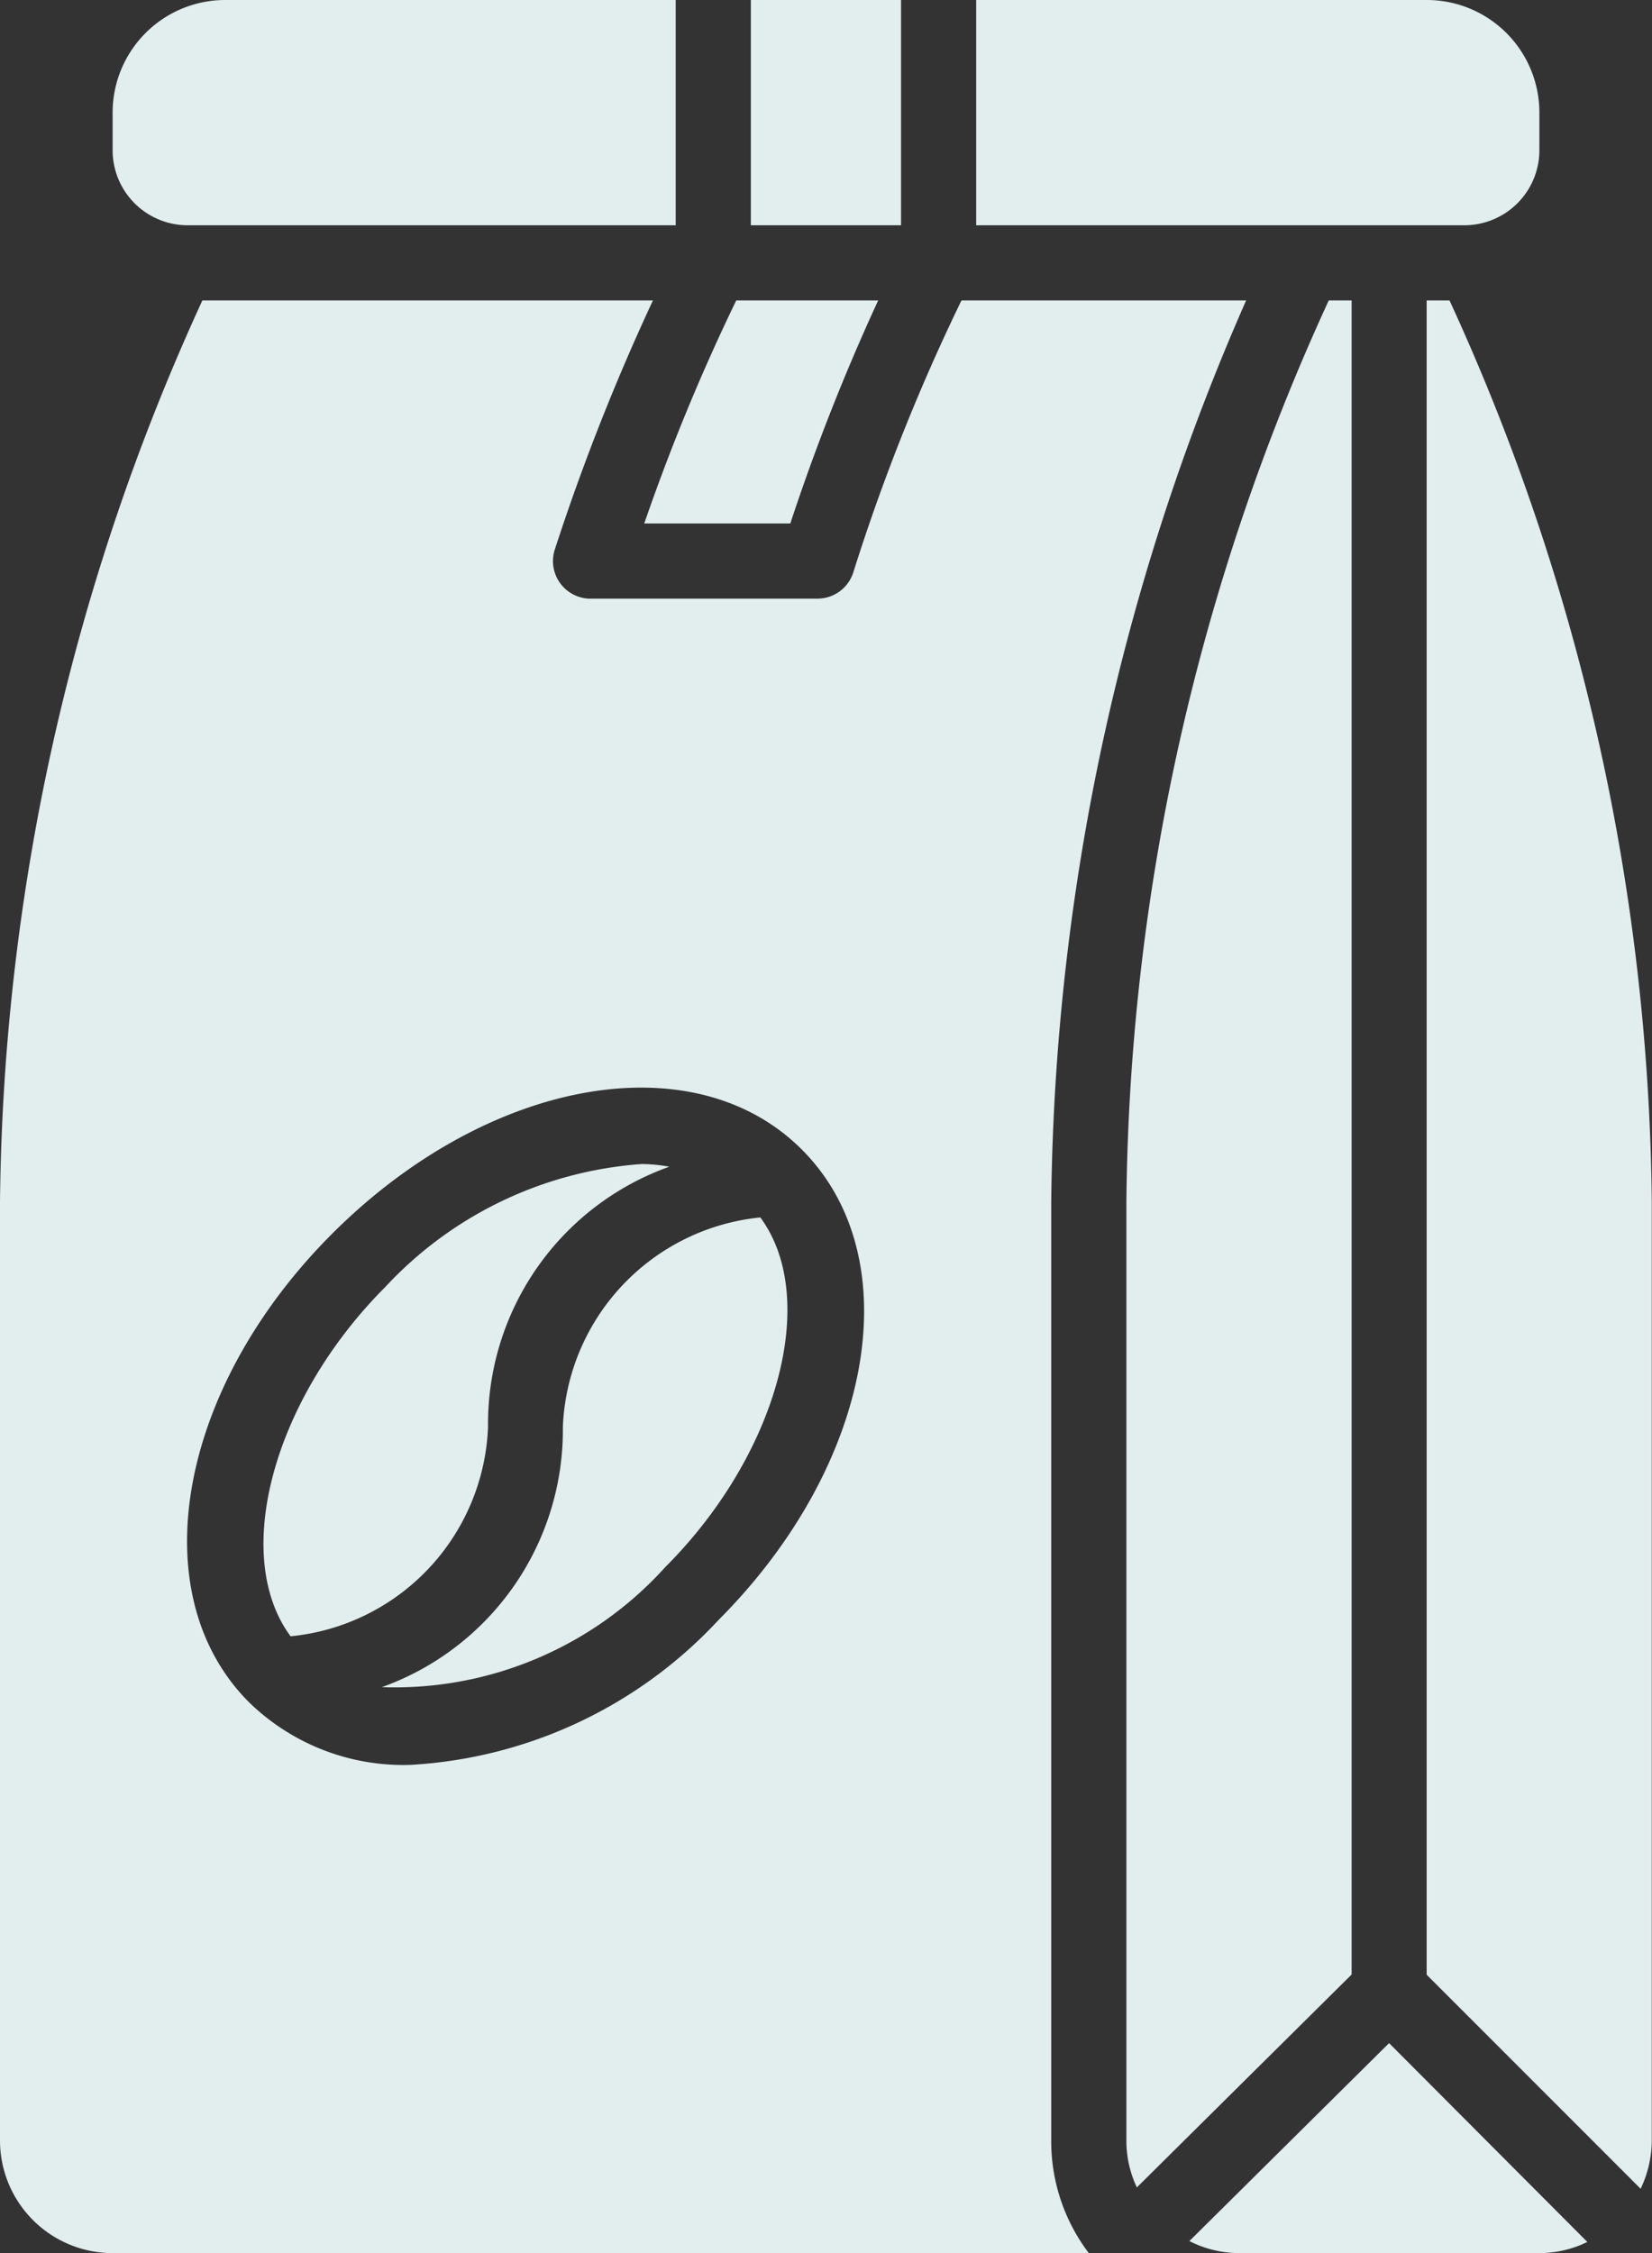 <svg data-name="03-Coffee" xmlns="http://www.w3.org/2000/svg" width="14.816" height="20.203" viewBox="0 0 14.816 20.203">
    <rect x="0" y="0" width="14.816" height="20.203" fill="#333333" stroke="none"/>
    <path data-name="Path 10279" d="M41.68 58.185a.983.983 0 0 0 .444.108h2.694a.976.976 0 0 0 .431-.1l-1.778-1.783z" transform="translate(-31.013 -38.089)" style="fill:#e2eded"/>
    <path data-name="Path 10280" d="M30 2h1.347v2.02H30z" transform="translate(-23.266 -2)" style="fill:#e2eded"/>
    <path data-name="Path 10281" d="M28.47 12a18.882 18.882 0 0 1 .788-2h-1.273a18.233 18.233 0 0 0-.825 2z" transform="translate(-21.382 -7.306)" style="fill:#e2eded"/>
    <path data-name="Path 10282" d="M41.051 3.347V3.01A1.01 1.01 0 0 0 40.041 2H36v2.02h4.377a.673.673 0 0 0 .674-.673z" transform="translate(-27.245 -2)" style="fill:#e2eded"/>
    <path data-name="Path 10283" d="M48.205 10H48v15.014l1.919 1.919a1.01 1.01 0 0 0 .1-.434v-8.418A19.772 19.772 0 0 0 48.205 10z" transform="translate(-35.205 -7.306)" style="fill:#e2eded"/>
    <path data-name="Path 10284" d="M42.02 10h-.205A19.772 19.772 0 0 0 40 18.081V26.5a.976.976 0 0 0 .094.421l1.926-1.909z" transform="translate(-29.898 -7.306)" style="fill:#e2eded"/>
    <path data-name="Path 10285" d="M13.673 4.02h4.377V2h-4.04A1.01 1.01 0 0 0 13 3.01v.337a.673.673 0 0 0 .673.673z" transform="translate(-11.99 -2)" style="fill:#e2eded"/>
    <path data-name="Path 10286" d="M21.8 36.3a2.451 2.451 0 0 1-1.623 2.333 3.269 3.269 0 0 0 2.542-1.077c1.01-1.01 1.387-2.411.852-3.135A1.968 1.968 0 0 0 21.8 36.3z" transform="translate(-16.752 -23.504)" style="fill:#e2eded"/>
    <path data-name="Path 10287" d="M19.032 35.357a2.448 2.448 0 0 1 1.626-2.333 1.481 1.481 0 0 0-.245-.024 3.472 3.472 0 0 0-2.3 1.1c-1.01 1.01-1.387 2.411-.852 3.135a1.963 1.963 0 0 0 1.771-1.878z" transform="translate(-14.655 -22.562)" style="fill:#e2eded"/>
    <path data-name="Path 10288" d="M19.428 18.081A20.57 20.57 0 0 1 21.176 10h-2.553a17.907 17.907 0 0 0-.97 2.438.337.337 0 0 1-.32.236h-2.02a.337.337 0 0 1-.337-.441 19.712 19.712 0 0 1 .88-2.233h-4.041A19.819 19.819 0 0 0 10 18.081V26.5a1.01 1.01 0 0 0 1.01 1.01h8.755a1.657 1.657 0 0 1-.337-1.01zm-2.983 3.751a4.081 4.081 0 0 1-2.764 1.3 1.983 1.983 0 0 1-1.445-.559c-.973-.97-.643-2.822.748-4.209s3.239-1.721 4.209-.748.642 2.822-.748 4.216z" transform="translate(-10 -7.306)" style="fill:#e2eded"/>
</svg>
